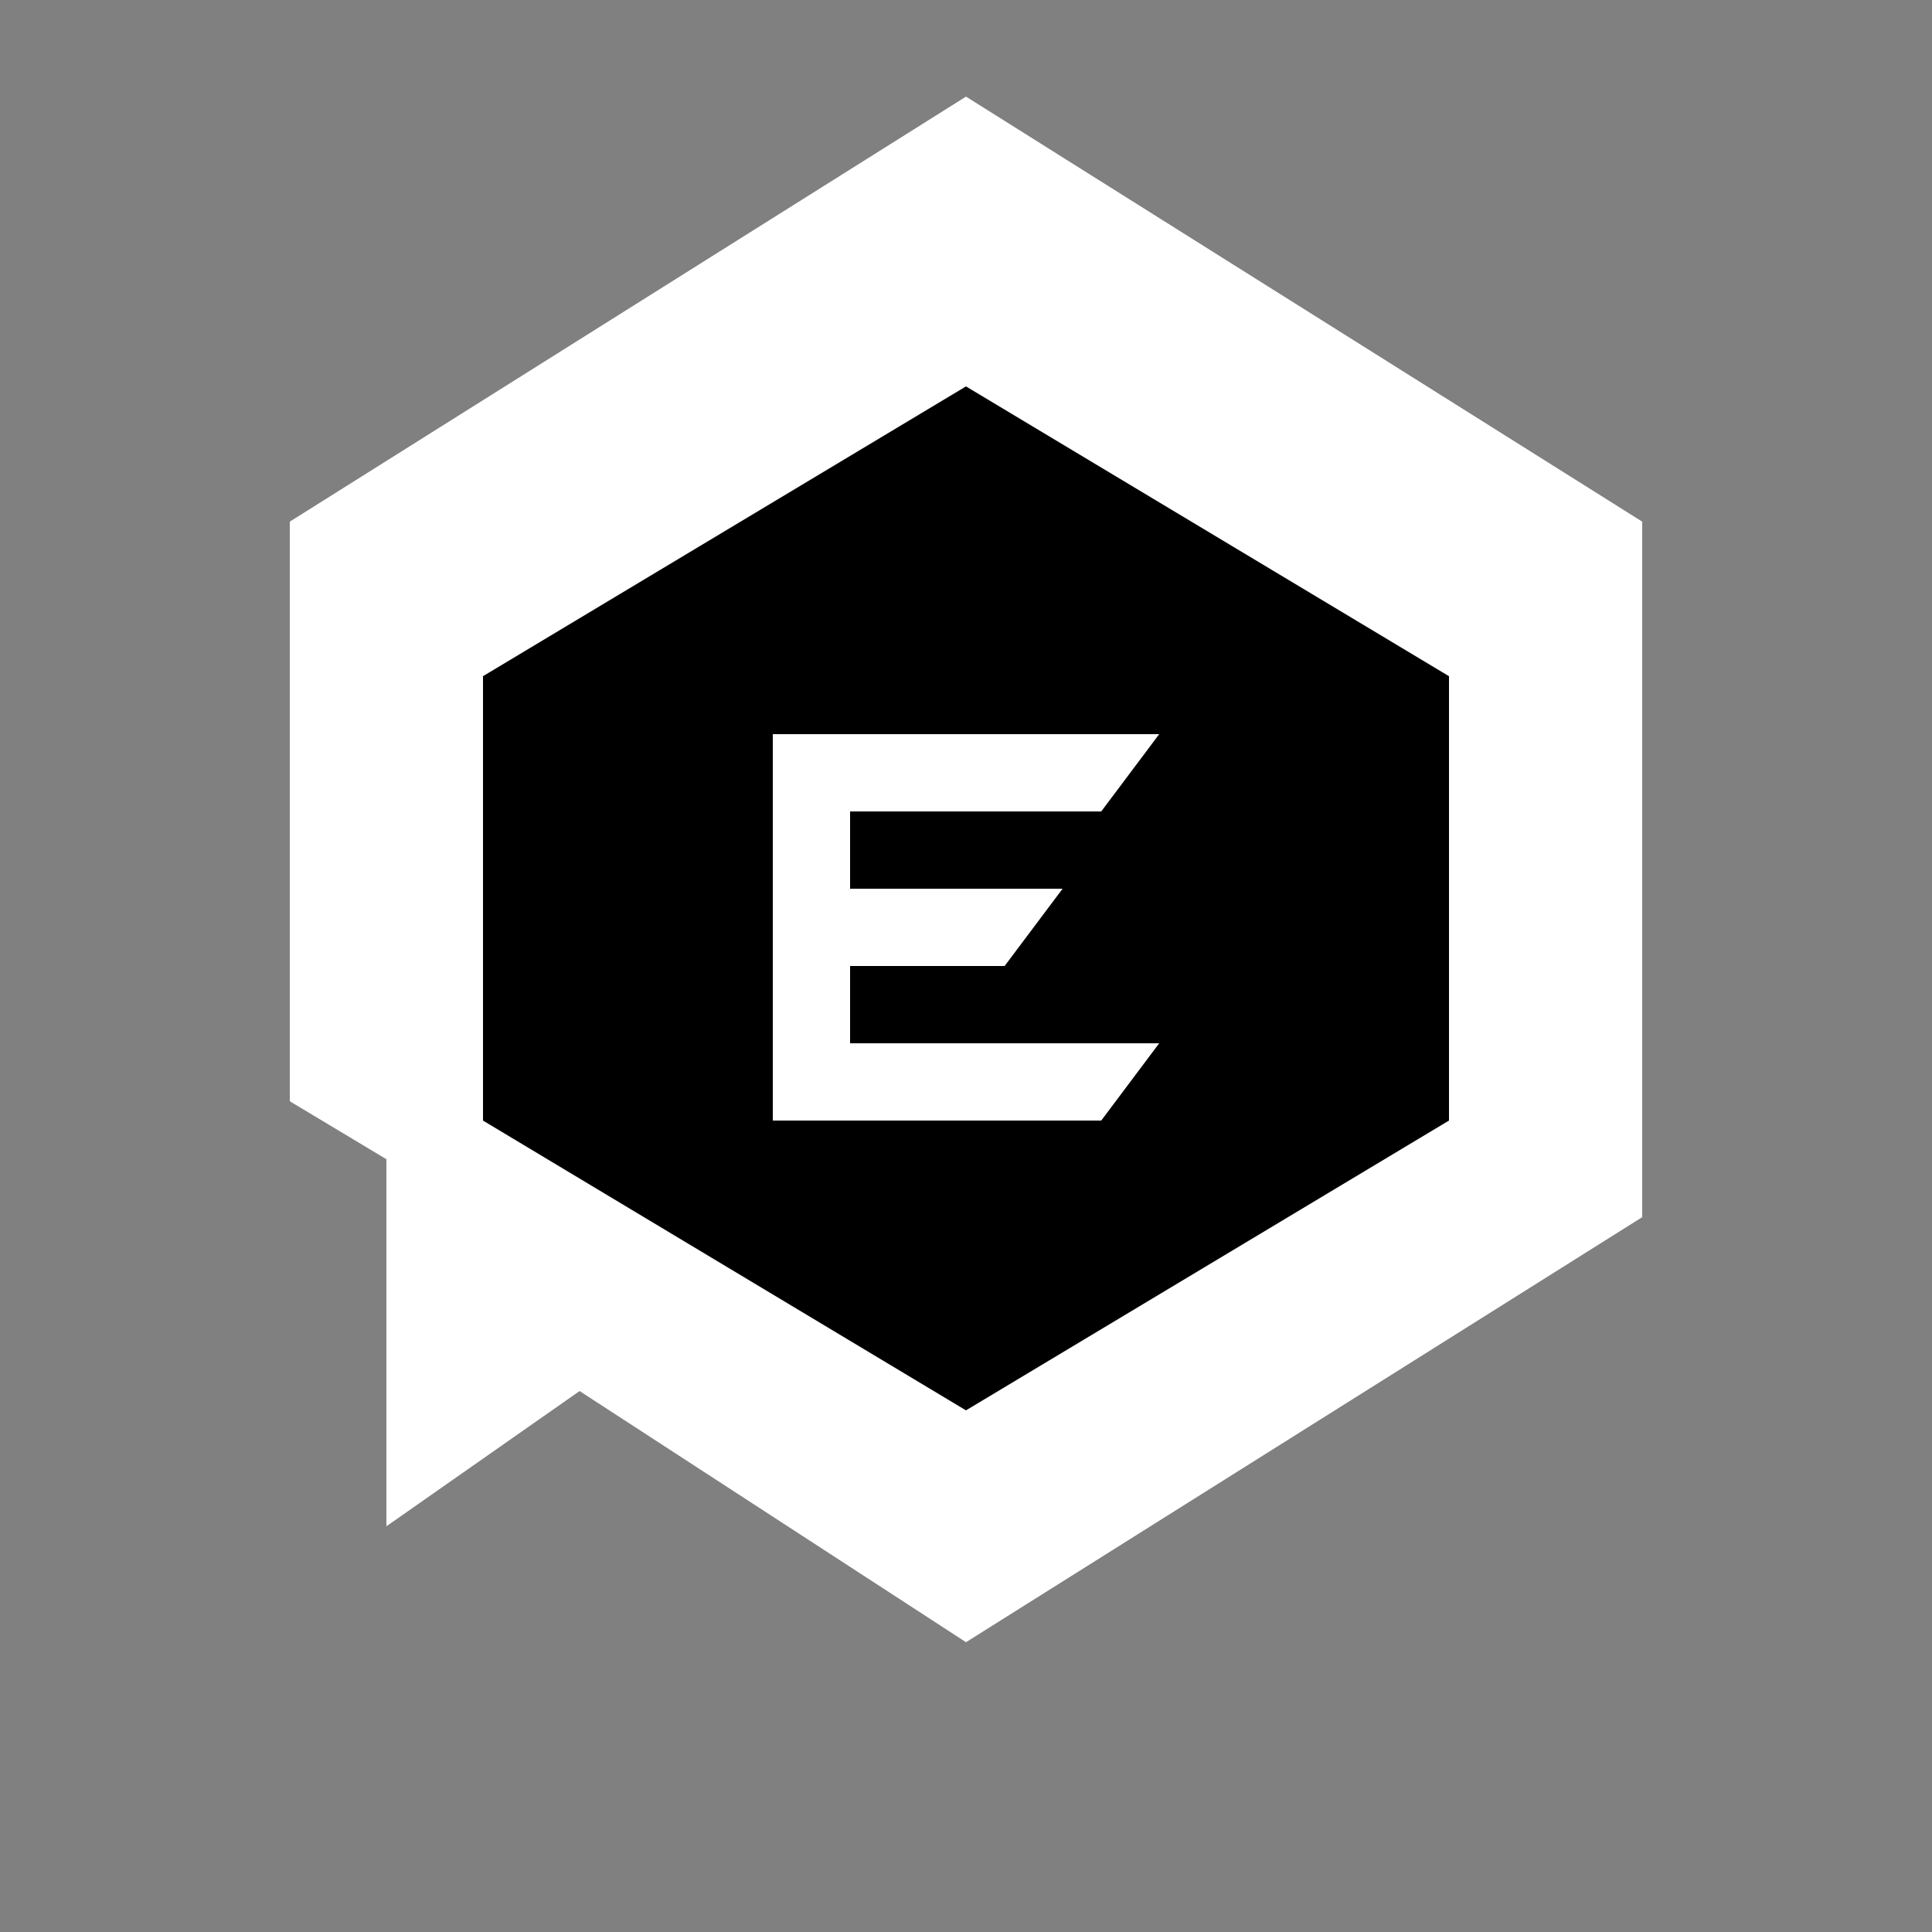 <svg width="100" height="100" viewBox="0 0 100 100" xmlns="http://www.w3.org/2000/svg" fill="none">
  <rect x="0" y="0" width="100" height="100" fill="#808080" stroke="none"/>
  <!-- Unique speech bubble with angled tail -->
  <path d="M50 5 L85 27 V63 L50 85 L30 72 L20 79 V60 L15 57 V27 Z" fill="white"/>
  
  <!-- Inner background -->
  <path d="M50 20 L75 35 V58 L50 73 L25 58 V35 Z" fill="black"/>

  <!-- Stylized E -->
  <path d="M40 38 H60 L57 42 H44 V46 H55 L52 50 H44 V54 H60 L57 58 H40 Z" fill="white"/>
</svg>
